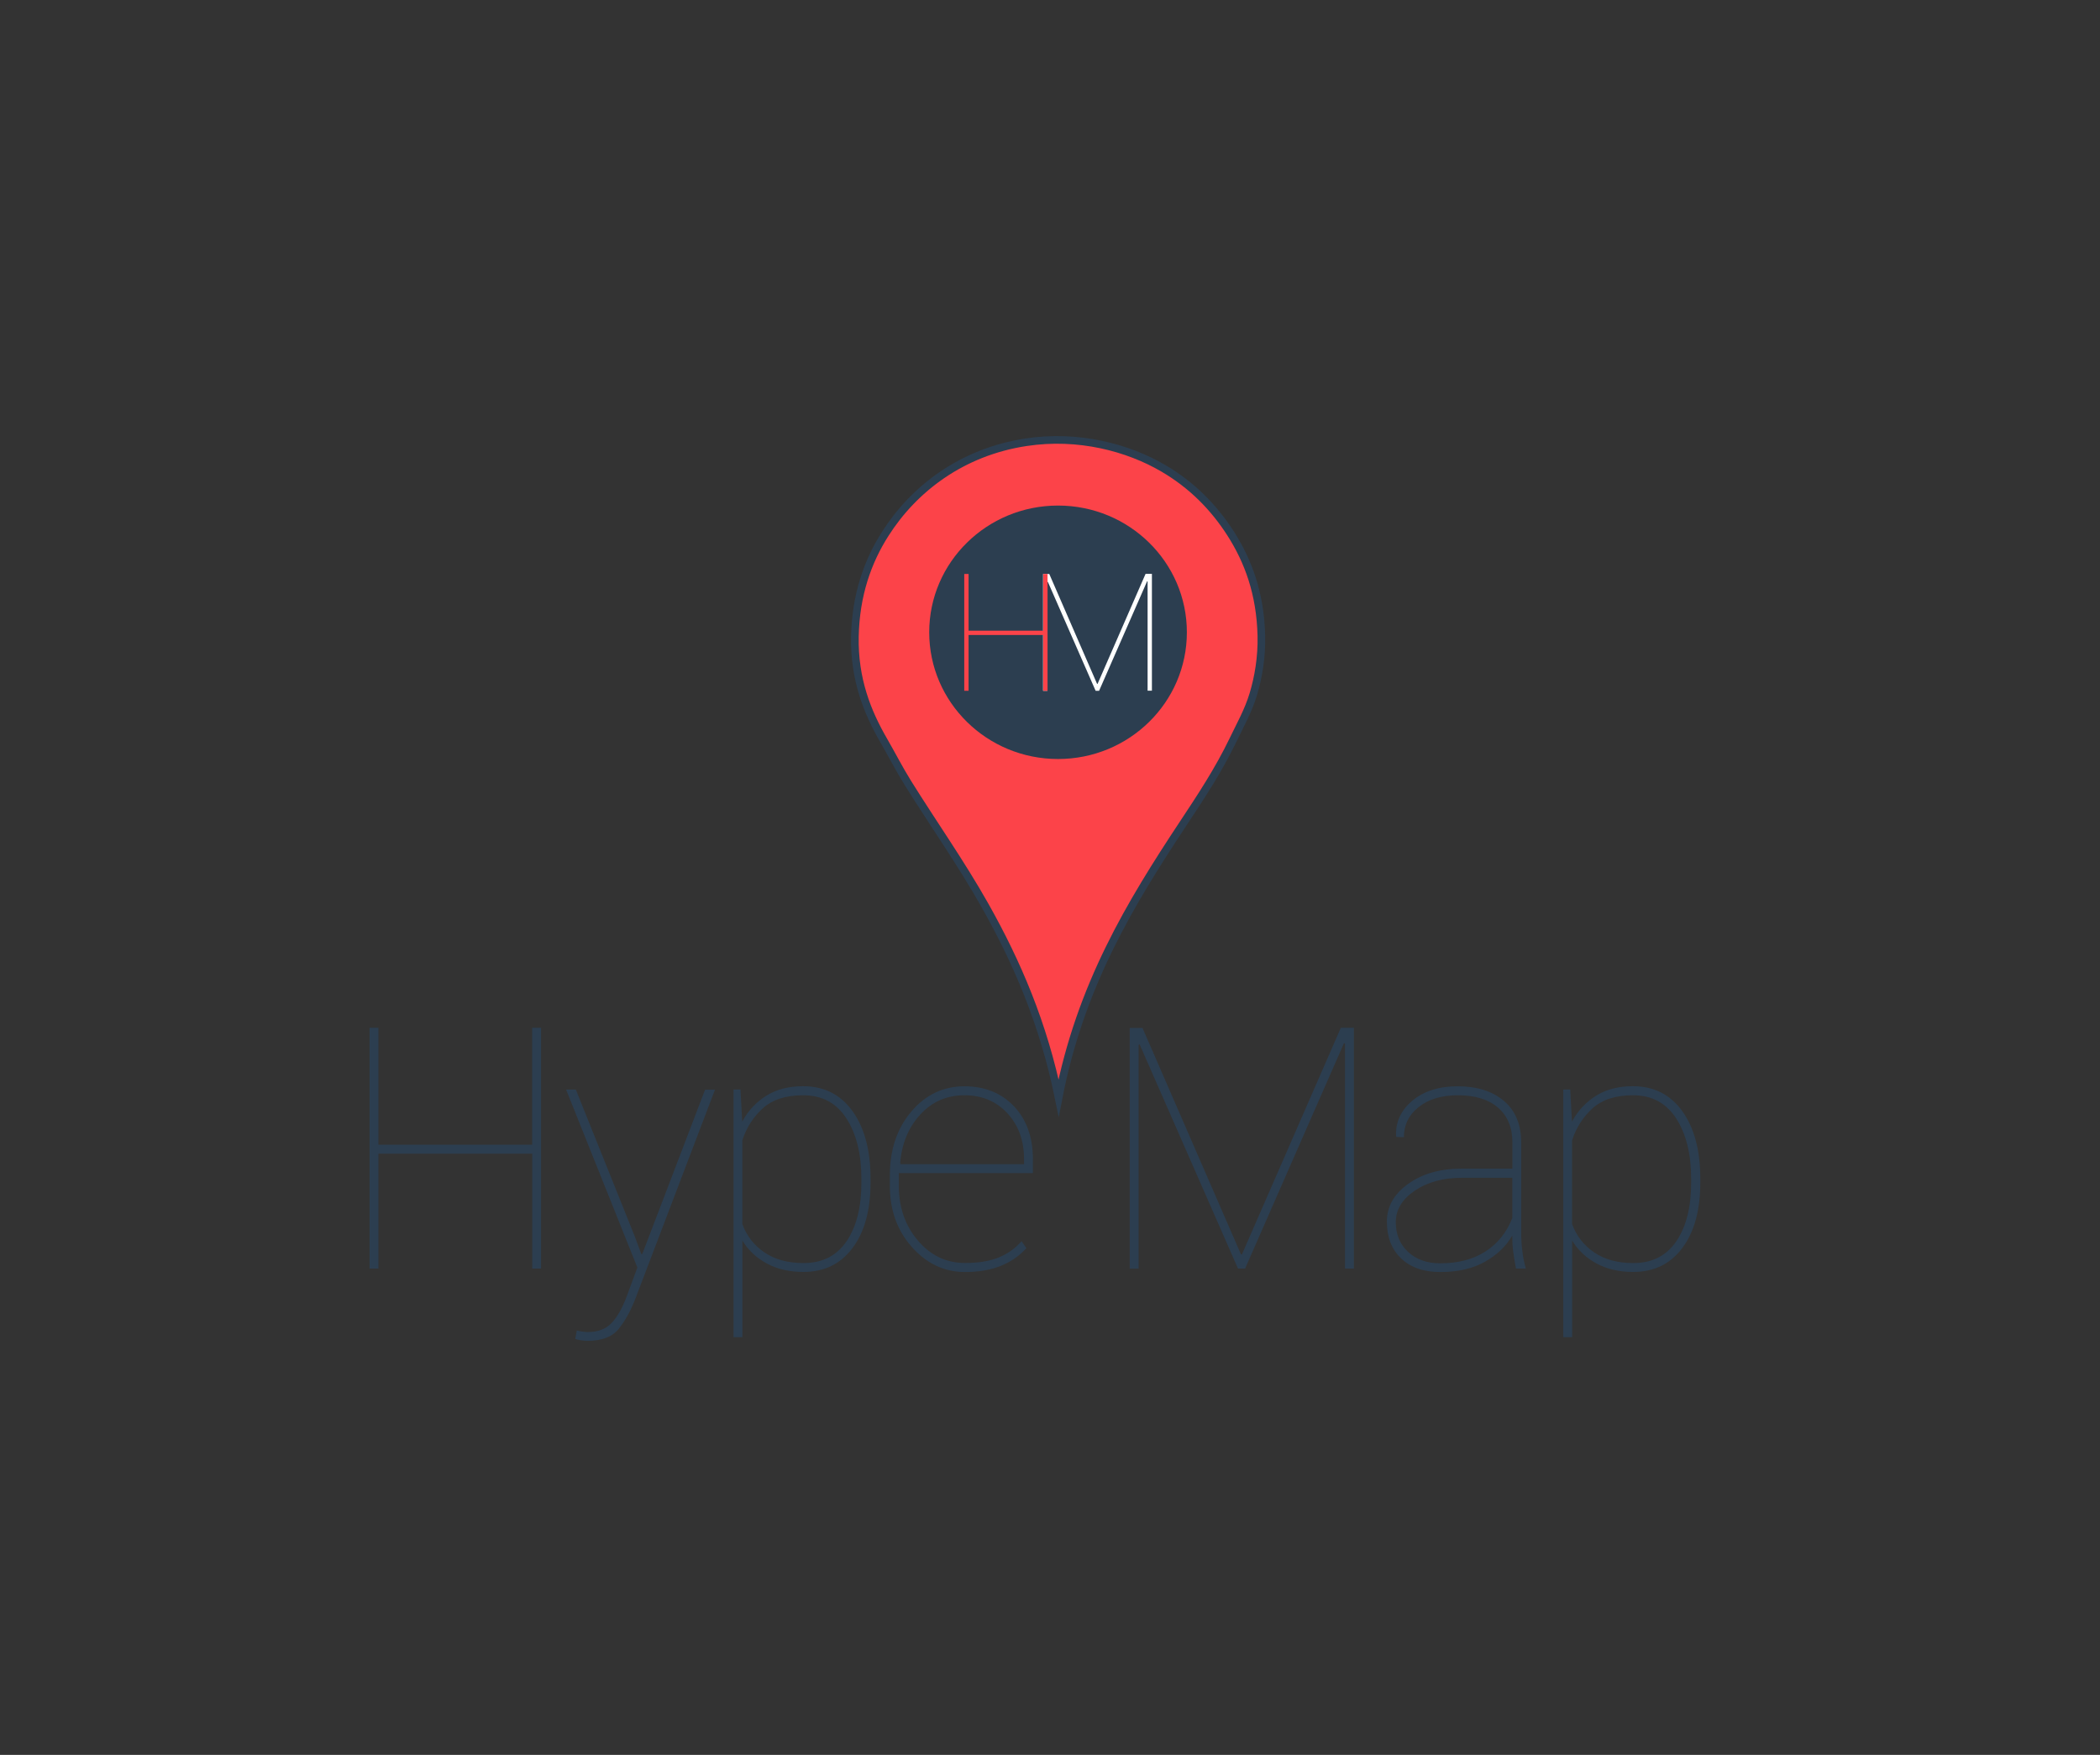 <?xml version="1.0" encoding="utf-8"?>
<!-- Generator: Adobe Illustrator 19.2.0, SVG Export Plug-In . SVG Version: 6.00 Build 0)  -->
<svg version="1.1" id="Layer_1" xmlns="http://www.w3.org/2000/svg" xmlns:xlink="http://www.w3.org/1999/xlink" x="0px" y="0px"
	 viewBox="0 0 2481 2073" style="enable-background:new 0 0 2481 2073;" xml:space="preserve">
<rect x="0" y="0" width="2481" height="2073" fill="#333333" stroke="none"/>
<style type="text/css">
	.st0{fill:#FC4349;stroke:#2C3E50;stroke-width:9;stroke-miterlimit:10;}
	.st1{fill:#2C3E50;}
	.st2{fill:#FFFFFF;}
	.st3{fill:#FC4349;}
</style>
<path id="svg_2" class="st0" d="M1250.7,1296.7c-17.8-87.3-49.1-160-87.1-227.3c-28.2-50-60.8-96.1-91-144.5
	c-10.1-16.2-18.8-33.3-28.5-50.1c-19.4-33.5-35.1-72.5-34.1-122.9c1-49.3,15.2-88.9,35.8-121.2c33.8-53.2,90.5-96.8,166.5-108.3
	c62.2-9.4,120.5,6.5,161.8,30.6c33.8,19.7,59.9,46.1,79.8,77.2c20.7,32.4,35.1,70.8,36.3,120.8c0.6,25.6-3.6,49.3-9.5,69
	c-6,19.9-15.6,36.6-24.1,54.4c-16.7,34.7-37.6,66.5-58.7,98.3C1335.2,1067.5,1276.4,1164.2,1250.7,1296.7z"/>
<title>google-pin</title>
<title>Layer 1</title>
<g>
	<path class="st1" d="M639.3,1498.5h-10.5v-135.7H447.1v135.7h-10.5v-284.4h10.5v138.1h181.6v-138.1h10.5V1498.5z"/>
	<path class="st1" d="M749.8,1460.2l7.8,21.1h1.2l1.2-3.1l73-191h11.7l-93.9,246.5c-5.7,14.8-12.4,26.9-20,36.2
		c-7.6,9.3-19.8,14-36.4,14c-2.5,0-5.2-0.2-8.2-0.7c-3-0.5-5.2-0.9-6.6-1.5l1.8-10c1.4,0.4,3.6,0.8,6.4,1.2c2.9,0.4,5.1,0.6,6.6,0.6
		c12,0,21.3-3.5,28-10.5c6.7-7,12.7-17.5,17.9-31.3l12.7-34.4l-84.2-210.2h11.5L749.8,1460.2z"/>
	<path class="st1" d="M1028.5,1396.7c0,32.6-7,58.3-21.1,77.3c-14.1,19-33.5,28.5-58.2,28.5c-16.5,0-31-3.3-43.3-10
		s-21.9-15.6-28.8-27v114.1h-10.5v-292.6h8.2l2.1,37.9c7-13,16.6-23.2,28.7-30.7s26.5-11.1,43.2-11.1c24.9,0,44.4,9.9,58.5,29.6
		c14.1,19.7,21.2,46.3,21.2,79.8V1396.7z M1017.7,1392.6c0-29.3-5.9-53.1-17.7-71.4c-11.8-18.3-28.8-27.4-51.1-27.4
		c-20.4,0-36.3,5.1-47.7,15.4c-11.3,10.3-19.4,22.9-24.2,37.9v98.8c5.2,14.1,13.9,25.3,26.2,33.6c12.2,8.3,27.6,12.5,46.1,12.5
		c22.3,0,39.2-8.6,50.9-25.8c11.7-17.2,17.5-40.4,17.5-69.5V1392.6z"/>
	<path class="st1" d="M1140,1502.6c-24.1,0-44.9-9.7-62.4-29.2c-17.5-19.5-26.3-43.7-26.3-72.6v-12.5c0-30.3,8.5-55.4,25.4-75.3
		c16.9-19.9,37.8-29.8,62.7-29.8c23.8,0,43.3,7.8,58.3,23.4s22.6,36.6,22.6,62.9v16.2h-158.4v2.5v12.5c0,25.5,7.5,47.1,22.5,64.7
		c15,17.6,33.5,26.5,55.7,26.5c15.8,0,28.9-2.1,39.6-6.4c10.6-4.3,19.7-10.7,27.2-19.3l5.7,8.2c-8.3,9.2-18.5,16.2-30.4,21
		C1170.1,1500.2,1156.1,1502.6,1140,1502.6z M1139.4,1293.8c-21,0-38.4,7.7-52.3,22.9c-13.9,15.3-21.8,34.4-23.6,57.3l0.6,1.2h145.7
		v-6.4c0-21.5-6.5-39.4-19.5-53.6C1177.1,1300.9,1160.2,1293.8,1139.4,1293.8z"/>
	<path class="st1" d="M1349.7,1214.1l116.4,267.6h1.2l116.8-267.6h15.4v284.4h-10.5v-265.8l-1.2-0.4L1471,1498.5h-8.4l-116.2-264.8
		l-1.2,0.4v264.5h-10.5v-284.4H1349.7z"/>
	<path class="st1" d="M1786.7,1459.4c-7.3,12.8-18.2,23.1-32.6,31.2s-32,12-52.5,12c-19.7,0-35.1-5.4-46.3-16.1
		c-11.2-10.7-16.8-25.2-16.8-43.5c0-17.7,8.4-32.5,25.1-44.5c16.7-12,37.7-18,62.8-18h60.4v-30.9c0-17.6-5.6-31.3-16.9-41.1
		c-11.3-9.8-27.1-14.7-47.6-14.7c-19.1,0-34.5,4.6-46.2,13.9c-11.7,9.2-17.5,21.2-17.5,35.7l-8.8-0.4l-0.4-1
		c-0.8-16.4,5.6-30.3,19.1-41.7c13.5-11.4,31.4-17.1,53.7-17.1c22.7,0,40.8,5.7,54.5,17.2c13.7,11.5,20.5,28,20.5,49.6v105.9
		c0,7.4,0.4,14.6,1.3,21.7c0.8,7,2.2,14,4.2,20.9H1791c-1.7-9.2-2.8-16.2-3.4-20.8c-0.6-4.6-0.9-9.6-0.9-14.9V1459.4z
		 M1701.6,1492.3c21,0,38.7-4.6,53.2-13.9c14.5-9.2,25.2-22.5,31.9-39.6v-47.5H1727c-21.9,0-40.3,5-55.4,15.1
		c-15,10.1-22.6,22.6-22.6,37.4c0,14.2,4.8,25.8,14.4,34.9C1673,1487.7,1685.7,1492.3,1701.6,1492.3z"/>
	<path class="st1" d="M2008.8,1396.7c0,32.6-7,58.3-21.1,77.3c-14.1,19-33.5,28.5-58.2,28.5c-16.5,0-31-3.3-43.3-10
		s-21.9-15.6-28.8-27v114.1h-10.5v-292.6h8.2l2.1,37.9c7-13,16.6-23.2,28.7-30.7s26.5-11.1,43.2-11.1c24.9,0,44.4,9.9,58.5,29.6
		c14.1,19.7,21.2,46.3,21.2,79.8V1396.7z M1998,1392.6c0-29.3-5.9-53.1-17.7-71.4c-11.8-18.3-28.8-27.4-51.1-27.4
		c-20.4,0-36.3,5.1-47.7,15.4c-11.3,10.3-19.4,22.9-24.2,37.9v98.8c5.2,14.1,13.9,25.3,26.2,33.6c12.2,8.3,27.6,12.5,46.1,12.5
		c22.3,0,39.2-8.6,50.9-25.8c11.7-17.2,17.5-40.4,17.5-69.5V1392.6z"/>
</g>
<ellipse id="svg_4_2_" class="st1" cx="1250" cy="746.9" rx="152.2" ry="149.7"/>
<g>
	<path class="st2" d="M1239.6,677.9l56.5,129.9h0.6l56.7-129.9h7.5v138h-5.1v-129l-0.6-0.2L1298.5,816h-4.1L1238,687.4l-0.6,0.2V816
		h-5.1v-138H1239.6z"/>
</g>
<g>
	<path class="st3" d="M1237.6,816h-5.1v-65.9h-88.2V816h-5.1v-138h5.1v67h88.2v-67h5.1V816z"/>
</g>
</svg>
